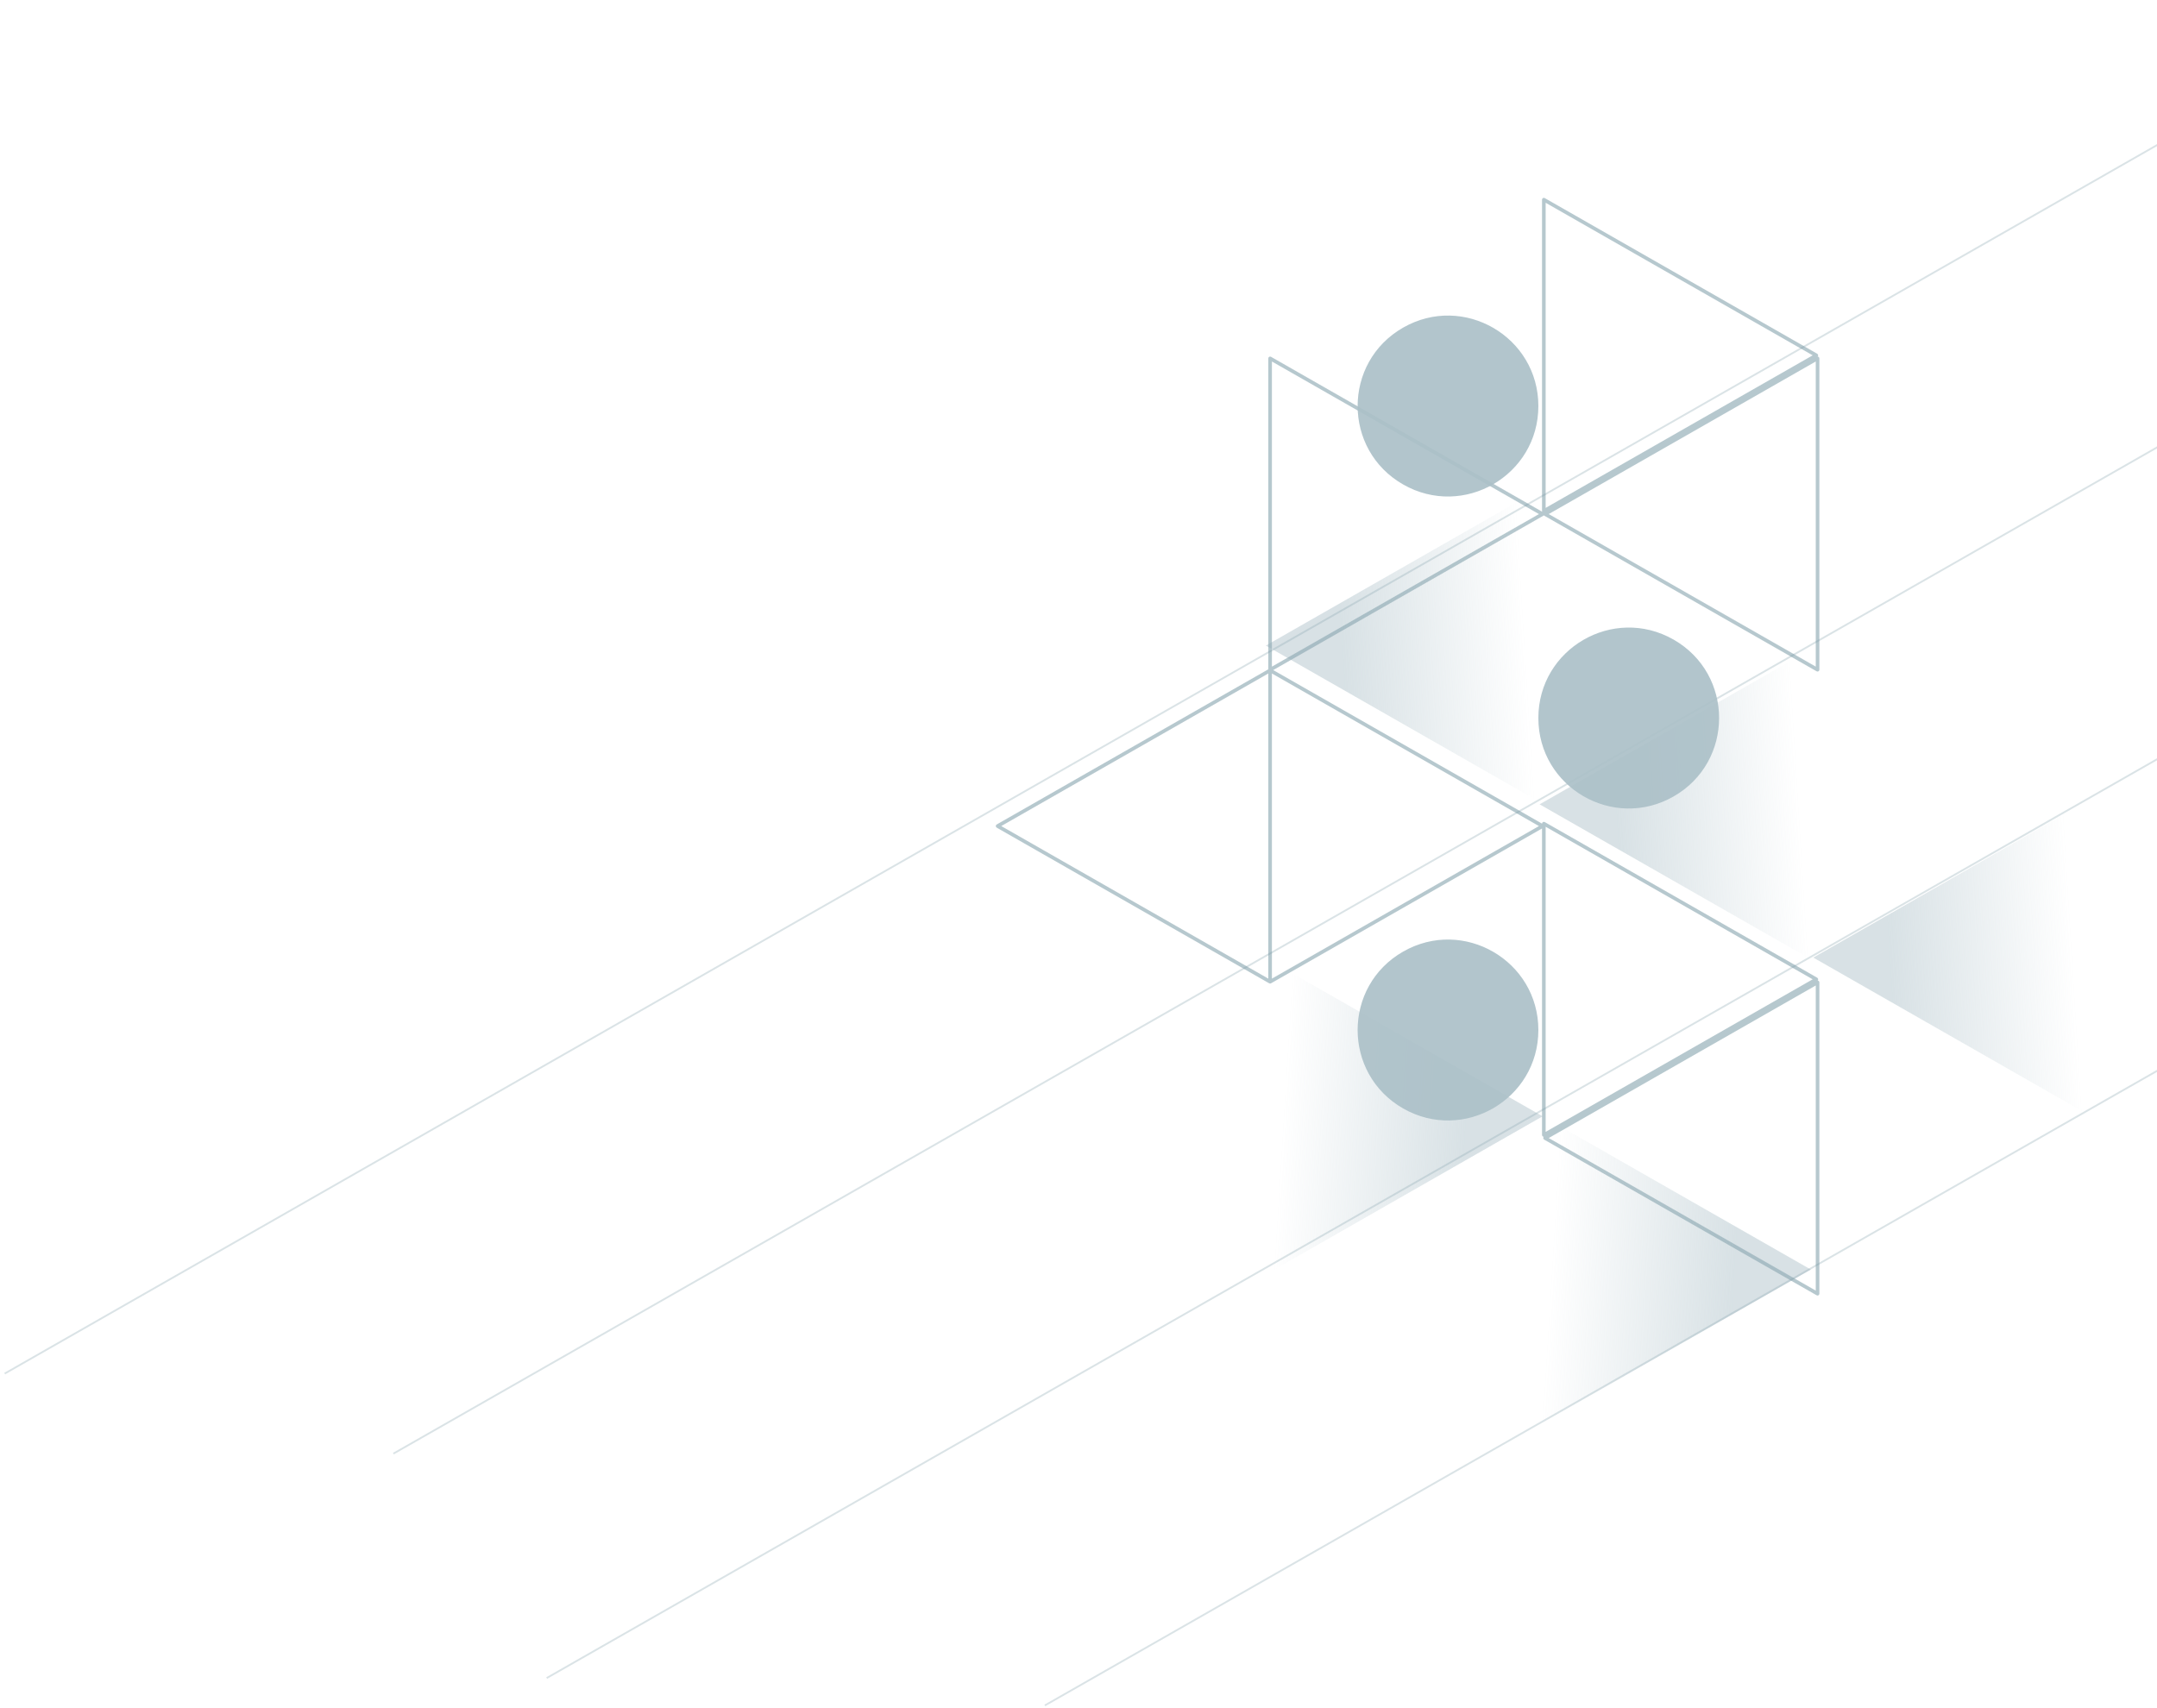 <svg width="394" height="312" viewBox="0 0 394 312" fill="none" xmlns="http://www.w3.org/2000/svg">
<path d="M72 265.494L441.928 54.39" stroke="#6F929F" stroke-opacity="0.25" stroke-width="0.331" stroke-linecap="square" stroke-linejoin="round"/>
<path d="M1 250.869L439.752 0.39" stroke="#6F929F" stroke-opacity="0.25" stroke-width="0.331" stroke-linecap="square" stroke-linejoin="round"/>
<path d="M100 306.494L469.928 95.39" stroke="#6F929F" stroke-opacity="0.25" stroke-width="0.331" stroke-linecap="square" stroke-linejoin="round"/>
<path d="M191 311.494L560.928 100.39" stroke="#6F929F" stroke-opacity="0.25" stroke-width="0.331" stroke-linecap="square" stroke-linejoin="round"/>
<path d="M331.223 174.947L380.999 203.39L380.999 146.503L331.223 174.947Z" fill="url(#paint0_linear)"/>
<path d="M281.775 203.947L231.999 232.39L231.999 175.503L281.775 203.947Z" fill="url(#paint1_linear)"/>
<path d="M281.223 146.947L330.999 175.39L330.999 118.503L281.223 146.947Z" fill="url(#paint2_linear)"/>
<g filter="url(#filter0_ddi)">
<path fill-rule="evenodd" clip-rule="evenodd" d="M332.165 232.676C332.063 232.736 331.937 232.736 331.835 232.678L282.059 204.234C281.956 204.175 281.892 204.066 281.892 203.947C281.892 203.862 281.925 203.782 281.981 203.721C281.929 203.719 281.879 203.704 281.833 203.677C281.731 203.618 281.668 203.509 281.668 203.391L281.668 147.39L232.165 175.677C232.165 175.678 232.164 175.678 232.164 175.678C232.163 175.678 232.163 175.678 232.163 175.678C232.061 175.737 231.937 175.736 231.835 175.678C231.835 175.678 231.835 175.678 231.834 175.678C231.834 175.678 231.833 175.678 231.833 175.677L182.059 147.235C181.956 147.176 181.892 147.066 181.892 146.948C181.892 146.829 181.956 146.719 182.059 146.66L231.668 118.312L231.668 61.504C231.668 61.386 231.731 61.277 231.833 61.218C231.935 61.159 232.061 61.158 232.163 61.217L281.694 89.52C281.677 89.48 281.668 89.436 281.668 89.391L281.668 32.504C281.668 32.386 281.731 32.277 281.833 32.218C281.935 32.159 282.061 32.158 282.163 32.217L331.939 60.66C332.042 60.719 332.106 60.829 332.106 60.948C332.106 61.032 332.074 61.112 332.018 61.173C332.069 61.176 332.119 61.19 332.165 61.217C332.267 61.276 332.33 61.385 332.33 61.503L332.33 118.39C332.33 118.508 332.267 118.617 332.165 118.676C332.063 118.736 331.937 118.736 331.835 118.678L282.059 90.234C282.037 90.222 282.017 90.207 281.999 90.191C281.981 90.207 281.961 90.222 281.939 90.235L232.567 118.448L281.668 146.505L281.668 146.504C281.668 146.386 281.731 146.277 281.833 146.218C281.935 146.159 282.061 146.158 282.163 146.217L331.939 174.66C332.042 174.719 332.106 174.829 332.106 174.948C332.106 175.032 332.074 175.112 332.018 175.173C332.069 175.176 332.119 175.19 332.165 175.217C332.267 175.276 332.33 175.385 332.33 175.503L332.33 232.39C332.33 232.508 332.267 232.617 332.165 232.676ZM232.33 119.074L232.33 174.821L281.108 146.948L232.33 119.074ZM231.668 119.074L182.89 146.948L231.668 174.821L231.668 119.074ZM331.668 176.073L282.89 203.947L331.668 231.82L331.668 176.073ZM331.668 62.073L282.89 89.947L331.668 117.82L331.668 62.073ZM282.33 202.821L282.33 147.074L331.108 174.948L282.33 202.821ZM281.108 89.948L232.33 62.074L232.33 117.821L281.108 89.948ZM282.33 33.074L331.108 60.948L282.33 88.821L282.33 33.074Z" fill="#6F929F" fill-opacity="0.5"/>
</g>
<g filter="url(#filter1_ddi)">
<path d="M280.999 117.947C280.999 105.273 294.691 97.327 305.695 103.615C316.784 109.952 316.784 125.942 305.695 132.278C294.691 138.567 280.999 130.621 280.999 117.947Z" fill="#ACC0C8" fill-opacity="0.92"/>
</g>
<g filter="url(#filter2_ddi)">
<path d="M280.999 174.947C280.999 162.273 267.307 154.327 256.303 160.615C245.214 166.952 245.214 182.942 256.303 189.278C267.307 195.567 280.999 187.621 280.999 174.947Z" fill="#ACC0C8" fill-opacity="0.92"/>
</g>
<path d="M231.223 117.947L280.999 146.39L280.999 89.503L231.223 117.947Z" fill="url(#paint3_linear)"/>
<path d="M330.775 231.947L280.999 260.39L280.999 203.503L330.775 231.947Z" fill="url(#paint4_linear)"/>
<g filter="url(#filter3_ddi)">
<path d="M280.999 60.947C280.999 48.273 267.307 40.327 256.303 46.615C245.214 52.952 245.214 68.942 256.303 75.278C267.307 81.567 280.999 73.621 280.999 60.947Z" fill="#ACC0C8" fill-opacity="0.92"/>
</g>
<defs>
<filter id="filter0_ddi" x="180.237" y="32.173" width="153.747" height="204.85" filterUnits="userSpaceOnUse" color-interpolation-filters="sRGB">
<feFlood flood-opacity="0" result="BackgroundImageFix"/>
<feColorMatrix in="SourceAlpha" type="matrix" values="0 0 0 0 0 0 0 0 0 0 0 0 0 0 0 0 0 0 127 0"/>
<feOffset dy="2.647"/>
<feGaussianBlur stdDeviation="0.827"/>
<feColorMatrix type="matrix" values="0 0 0 0 0.557 0 0 0 0 0.663 0 0 0 0 0.706 0 0 0 0.08 0"/>
<feBlend mode="normal" in2="BackgroundImageFix" result="effect1_dropShadow"/>
<feColorMatrix in="SourceAlpha" type="matrix" values="0 0 0 0 0 0 0 0 0 0 0 0 0 0 0 0 0 0 127 0"/>
<feOffset dy="0.993"/>
<feGaussianBlur stdDeviation="0.496"/>
<feColorMatrix type="matrix" values="0 0 0 0 0.557 0 0 0 0 0.663 0 0 0 0 0.706 0 0 0 0.25 0"/>
<feBlend mode="normal" in2="effect1_dropShadow" result="effect2_dropShadow"/>
<feBlend mode="normal" in="SourceGraphic" in2="effect2_dropShadow" result="shape"/>
<feColorMatrix in="SourceAlpha" type="matrix" values="0 0 0 0 0 0 0 0 0 0 0 0 0 0 0 0 0 0 127 0" result="hardAlpha"/>
<feOffset dy="0.331"/>
<feGaussianBlur stdDeviation="0.331"/>
<feComposite in2="hardAlpha" operator="arithmetic" k2="-1" k3="1"/>
<feColorMatrix type="matrix" values="0 0 0 0 1 0 0 0 0 1 0 0 0 0 1 0 0 0 0.45 0"/>
<feBlend mode="normal" in2="shape" result="effect3_innerShadow"/>
</filter>
<filter id="filter1_ddi" x="273.389" y="97.776" width="48.233" height="48.282" filterUnits="userSpaceOnUse" color-interpolation-filters="sRGB">
<feFlood flood-opacity="0" result="BackgroundImageFix"/>
<feColorMatrix in="SourceAlpha" type="matrix" values="0 0 0 0 0 0 0 0 0 0 0 0 0 0 0 0 0 0 127 0"/>
<feOffset dy="5.294"/>
<feGaussianBlur stdDeviation="2.482"/>
<feColorMatrix type="matrix" values="0 0 0 0 0.557 0 0 0 0 0.663 0 0 0 0 0.706 0 0 0 0.08 0"/>
<feBlend mode="normal" in2="BackgroundImageFix" result="effect1_dropShadow"/>
<feColorMatrix in="SourceAlpha" type="matrix" values="0 0 0 0 0 0 0 0 0 0 0 0 0 0 0 0 0 0 127 0"/>
<feOffset dy="3.971"/>
<feGaussianBlur stdDeviation="3.805"/>
<feColorMatrix type="matrix" values="0 0 0 0 0.556 0 0 0 0 0.664 0 0 0 0 0.704 0 0 0 0.25 0"/>
<feBlend mode="normal" in2="effect1_dropShadow" result="effect2_dropShadow"/>
<feBlend mode="normal" in="SourceGraphic" in2="effect2_dropShadow" result="shape"/>
<feColorMatrix in="SourceAlpha" type="matrix" values="0 0 0 0 0 0 0 0 0 0 0 0 0 0 0 0 0 0 127 0" result="hardAlpha"/>
<feOffset dy="3.971"/>
<feGaussianBlur stdDeviation="2.316"/>
<feComposite in2="hardAlpha" operator="arithmetic" k2="-1" k3="1"/>
<feColorMatrix type="matrix" values="0 0 0 0 1 0 0 0 0 1 0 0 0 0 1 0 0 0 0.35 0"/>
<feBlend mode="normal" in2="shape" result="effect3_innerShadow"/>
</filter>
<filter id="filter2_ddi" x="240.376" y="154.776" width="48.233" height="48.282" filterUnits="userSpaceOnUse" color-interpolation-filters="sRGB">
<feFlood flood-opacity="0" result="BackgroundImageFix"/>
<feColorMatrix in="SourceAlpha" type="matrix" values="0 0 0 0 0 0 0 0 0 0 0 0 0 0 0 0 0 0 127 0"/>
<feOffset dy="5.294"/>
<feGaussianBlur stdDeviation="2.482"/>
<feColorMatrix type="matrix" values="0 0 0 0 0.557 0 0 0 0 0.663 0 0 0 0 0.706 0 0 0 0.08 0"/>
<feBlend mode="normal" in2="BackgroundImageFix" result="effect1_dropShadow"/>
<feColorMatrix in="SourceAlpha" type="matrix" values="0 0 0 0 0 0 0 0 0 0 0 0 0 0 0 0 0 0 127 0"/>
<feOffset dy="3.971"/>
<feGaussianBlur stdDeviation="3.805"/>
<feColorMatrix type="matrix" values="0 0 0 0 0.556 0 0 0 0 0.664 0 0 0 0 0.704 0 0 0 0.25 0"/>
<feBlend mode="normal" in2="effect1_dropShadow" result="effect2_dropShadow"/>
<feBlend mode="normal" in="SourceGraphic" in2="effect2_dropShadow" result="shape"/>
<feColorMatrix in="SourceAlpha" type="matrix" values="0 0 0 0 0 0 0 0 0 0 0 0 0 0 0 0 0 0 127 0" result="hardAlpha"/>
<feOffset dy="3.971"/>
<feGaussianBlur stdDeviation="2.316"/>
<feComposite in2="hardAlpha" operator="arithmetic" k2="-1" k3="1"/>
<feColorMatrix type="matrix" values="0 0 0 0 1 0 0 0 0 1 0 0 0 0 1 0 0 0 0.35 0"/>
<feBlend mode="normal" in2="shape" result="effect3_innerShadow"/>
</filter>
<filter id="filter3_ddi" x="240.376" y="40.776" width="48.233" height="48.282" filterUnits="userSpaceOnUse" color-interpolation-filters="sRGB">
<feFlood flood-opacity="0" result="BackgroundImageFix"/>
<feColorMatrix in="SourceAlpha" type="matrix" values="0 0 0 0 0 0 0 0 0 0 0 0 0 0 0 0 0 0 127 0"/>
<feOffset dy="5.294"/>
<feGaussianBlur stdDeviation="2.482"/>
<feColorMatrix type="matrix" values="0 0 0 0 0.557 0 0 0 0 0.663 0 0 0 0 0.706 0 0 0 0.08 0"/>
<feBlend mode="normal" in2="BackgroundImageFix" result="effect1_dropShadow"/>
<feColorMatrix in="SourceAlpha" type="matrix" values="0 0 0 0 0 0 0 0 0 0 0 0 0 0 0 0 0 0 127 0"/>
<feOffset dy="3.971"/>
<feGaussianBlur stdDeviation="3.805"/>
<feColorMatrix type="matrix" values="0 0 0 0 0.556 0 0 0 0 0.664 0 0 0 0 0.704 0 0 0 0.25 0"/>
<feBlend mode="normal" in2="effect1_dropShadow" result="effect2_dropShadow"/>
<feBlend mode="normal" in="SourceGraphic" in2="effect2_dropShadow" result="shape"/>
<feColorMatrix in="SourceAlpha" type="matrix" values="0 0 0 0 0 0 0 0 0 0 0 0 0 0 0 0 0 0 127 0" result="hardAlpha"/>
<feOffset dy="3.971"/>
<feGaussianBlur stdDeviation="2.316"/>
<feComposite in2="hardAlpha" operator="arithmetic" k2="-1" k3="1"/>
<feColorMatrix type="matrix" values="0 0 0 0 1 0 0 0 0 1 0 0 0 0 1 0 0 0 0.35 0"/>
<feBlend mode="normal" in2="shape" result="effect3_innerShadow"/>
</filter>
<linearGradient id="paint0_linear" x1="344.924" y1="173.328" x2="382.387" y2="171.016" gradientUnits="userSpaceOnUse">
<stop stop-color="#8EA9B4" stop-opacity="0.35"/>
<stop offset="0.895" stop-color="#8EA9B4" stop-opacity="0"/>
</linearGradient>
<linearGradient id="paint1_linear" x1="268.074" y1="202.328" x2="230.612" y2="200.016" gradientUnits="userSpaceOnUse">
<stop stop-color="#8EA9B4" stop-opacity="0.35"/>
<stop offset="0.895" stop-color="#8EA9B4" stop-opacity="0"/>
</linearGradient>
<linearGradient id="paint2_linear" x1="294.924" y1="145.328" x2="332.387" y2="143.016" gradientUnits="userSpaceOnUse">
<stop stop-color="#8EA9B4" stop-opacity="0.35"/>
<stop offset="0.895" stop-color="#8EA9B4" stop-opacity="0"/>
</linearGradient>
<linearGradient id="paint3_linear" x1="244.924" y1="116.328" x2="282.387" y2="114.016" gradientUnits="userSpaceOnUse">
<stop stop-color="#8EA9B4" stop-opacity="0.35"/>
<stop offset="0.895" stop-color="#8EA9B4" stop-opacity="0"/>
</linearGradient>
<linearGradient id="paint4_linear" x1="317.074" y1="230.328" x2="279.612" y2="228.016" gradientUnits="userSpaceOnUse">
<stop stop-color="#8EA9B4" stop-opacity="0.35"/>
<stop offset="0.895" stop-color="#8EA9B4" stop-opacity="0"/>
</linearGradient>
</defs>
</svg>
